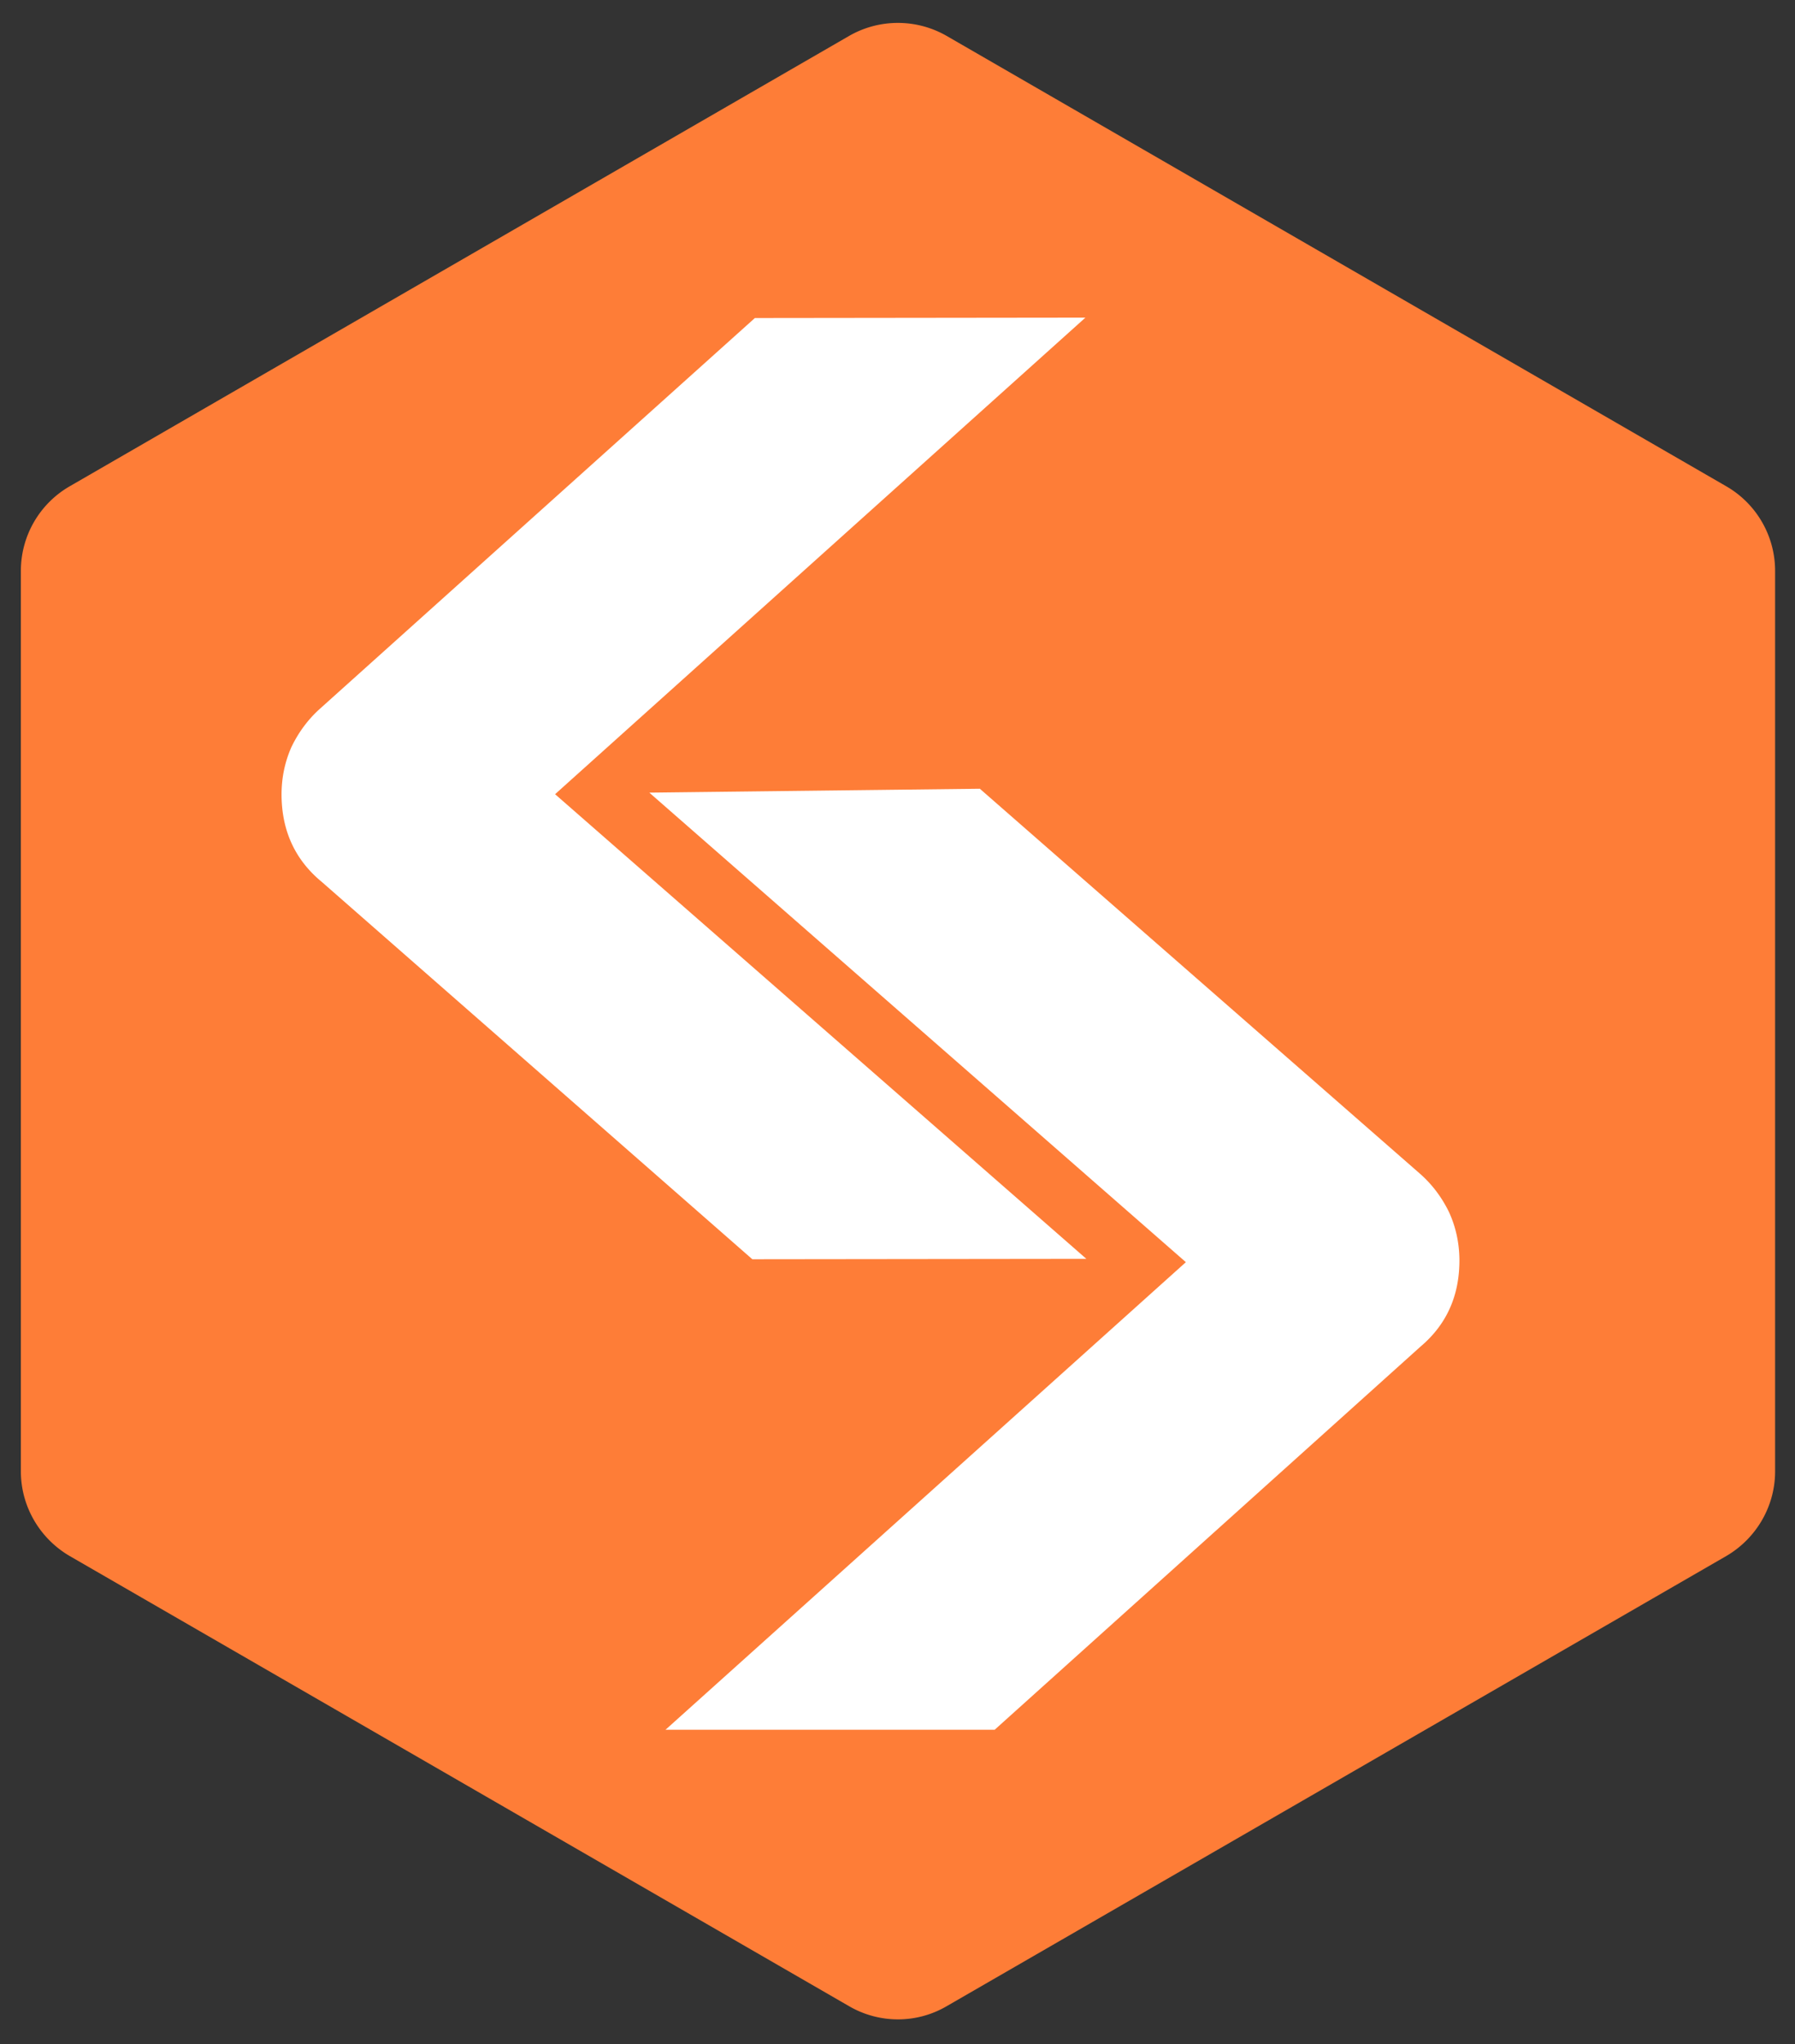 <svg xmlns="http://www.w3.org/2000/svg" width="920" height="1047" version="1.2"><rect width="100%" height="100%" fill="#333333" stroke="none"/><g id="LOGO_pieces copy"><g id="full"><path id="angle brackets _merged" fill="#fff" stroke="#fff" stroke-linejoin="round" stroke-width="2" d="m502.2 404-169.4 2 275 240.5-266.7 239.6 168.7-.1L728 689.8q20.3-17.1 20-45-.2-12.7-5.4-24.1-5.6-11.3-14.8-19.5zM386.9 162.9l169.4-.1-271.8 244 272.3 238-171.2.2-220.7-193.3q-20.5-16.9-20.6-44.7 0-12.8 5-24.2 5.5-11.4 14.6-19.7z" paint-order="stroke fill markers"/><path id="polygon bg _excluded" fill="#fe7d37" fill-rule="evenodd" d="M909.8 753.7c0 17.8-9.6 34.3-25 43.3l-399.6 230.6c-15.4 9-34.5 9-50 0L35.7 797c-15.4-9-25-25.5-25-43.3V292.4a50 50 0 0 1 25-43.3L435.2 18.4a50.2 50.2 0 0 1 50 0l399.6 230.7a50 50 0 0 1 25 43.3zM502.2 404l-169.4 2 275 240.5L341.1 886h168.7L728 689.8q20.3-17.1 20-45-.2-12.8-5.4-24.1-5.6-11.4-14.8-19.5zm-338.3-40.9q-9.1 8.2-14.6 19.7-5 11.4-5 24.2.1 27.8 20.6 44.7L385.6 645l171.2-.2-272.3-238 271.8-244.1-169.4.2z"/></g></g></svg>
